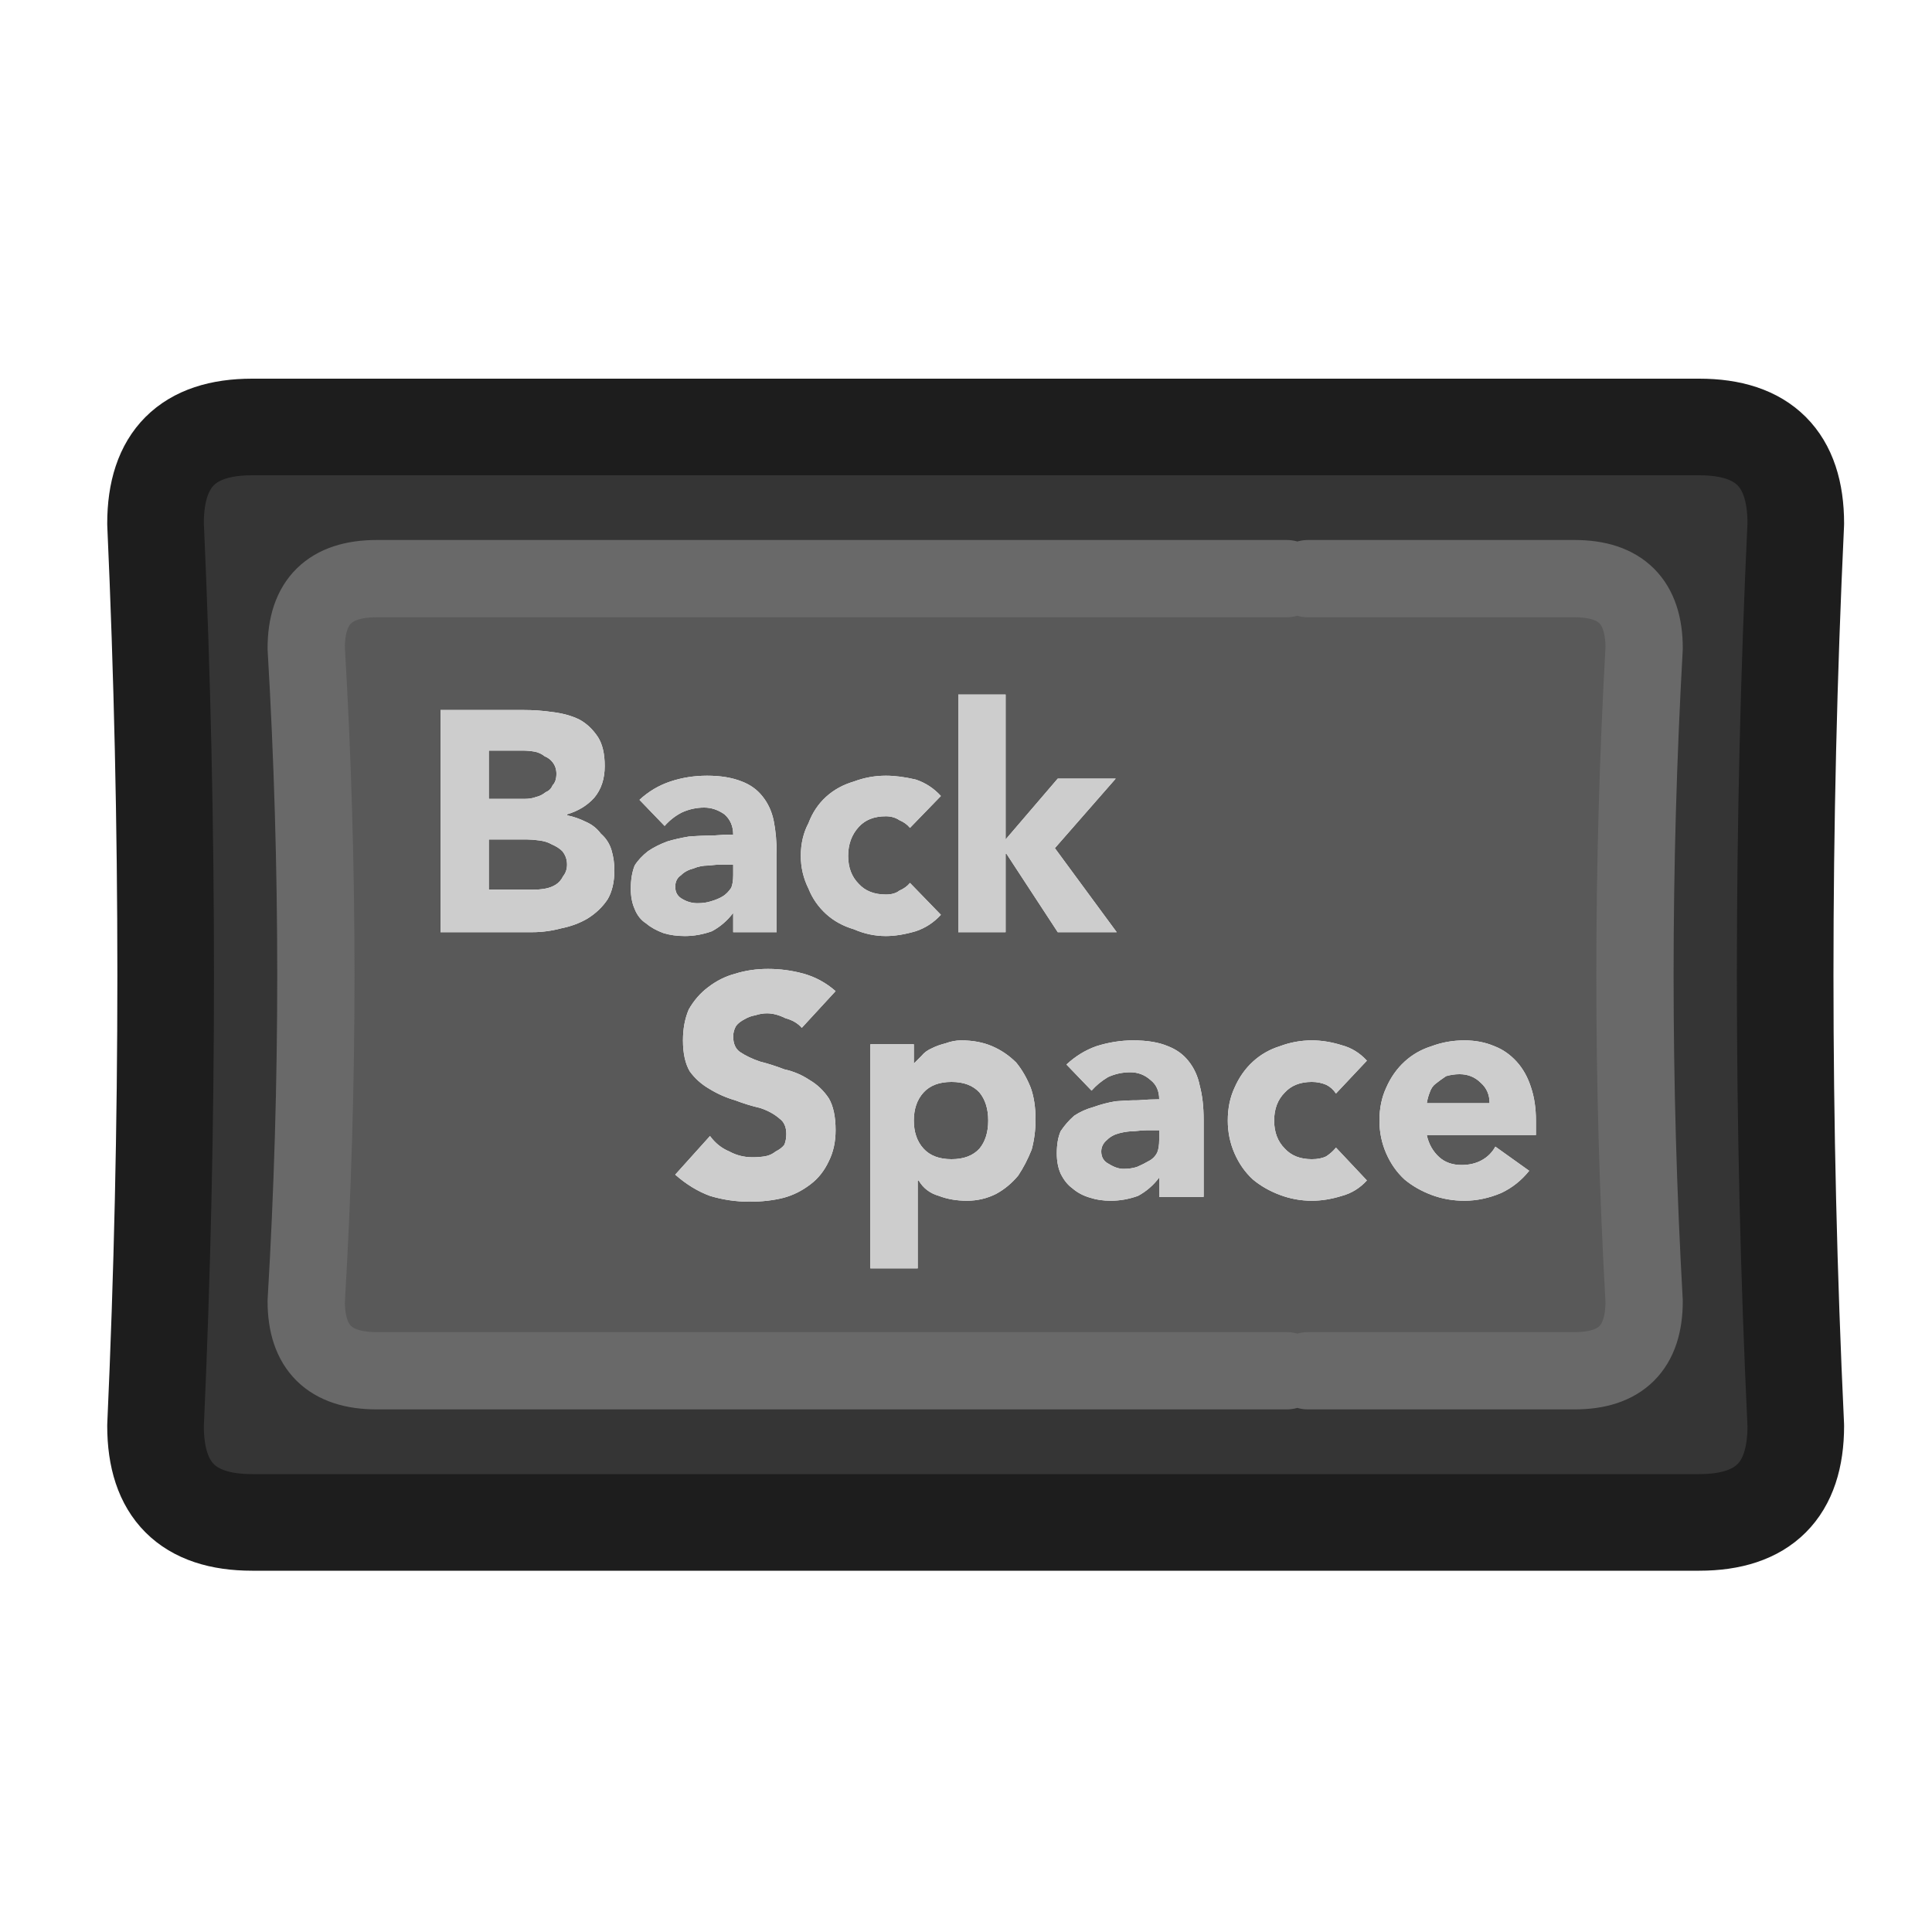 <?xml version="1.0" encoding="UTF-8" standalone="no"?>
<svg
   version="1.1"
   preserveAspectRatio="none"
   x="0px"
   y="0px"
   width="100px"
   height="100px"
   viewBox="0 0 100 100"
   id="svg38"
   sodipodi:docname="Vector Source0070.svg"
   inkscape:version="1.2.1 (9c6d41e410, 2022-07-14)"
   xmlns:inkscape="http://www.inkscape.org/namespaces/inkscape"
   xmlns:sodipodi="http://sodipodi.sourceforge.net/DTD/sodipodi-0.dtd"
   xmlns:xlink="http://www.w3.org/1999/xlink"
   xmlns="http://www.w3.org/2000/svg"
   xmlns:svg="http://www.w3.org/2000/svg">
  <sodipodi:namedview
     id="namedview40"
     pagecolor="#ffffff"
     bordercolor="#000000"
     borderopacity="0.25"
     inkscape:showpageshadow="2"
     inkscape:pageopacity="0.0"
     inkscape:pagecheckerboard="0"
     inkscape:deskcolor="#d1d1d1"
     showgrid="false"
     inkscape:zoom="10.27"
     inkscape:cx="42.55112"
     inkscape:cy="50"
     inkscape:window-width="2400"
     inkscape:window-height="1261"
     inkscape:window-x="5591"
     inkscape:window-y="431"
     inkscape:window-maximized="1"
     inkscape:current-layer="svg38" />
  <defs
     id="defs20">
    <g
       id="Layer3_0_FILL">
      <path
         fill="#353535"
         stroke="none"
         d=" M 92.95 27.1 Q 92.95 22.1 87.95 22.1 L 13.05 22.1 Q 8.05 22.1 8.05 27.1 9.1 50.5 8.05 73.8 8.05 78.8 13.05 78.8 L 87.95 78.8 Q 92.95 78.8 92.95 73.8 91.85 50.5 92.95 27.1 M 81.5 29.95 Q 85.1 29.95 85.1 33.55 84.15 50.5 85.1 67.35 85.1 70.95 81.5 70.95 L 67.7 70.95 66.6 70.95 19.5 70.95 Q 15.85 70.95 15.85 67.35 16.85 50.5 15.85 33.55 15.85 29.95 19.5 29.95 L 66.6 29.95 67.7 29.95 81.5 29.95 Z"
         id="path2" />
      <path
         fill="#595959"
         stroke="none"
         d=" M 85.1 33.55 Q 85.1 29.95 81.5 29.95 L 67.7 29.95 66.6 29.95 19.5 29.95 Q 15.85 29.95 15.85 33.55 16.85 50.5 15.85 67.35 15.85 70.95 19.5 70.95 L 66.6 70.95 67.7 70.95 81.5 70.95 Q 85.1 70.95 85.1 67.35 84.15 50.5 85.1 33.55 M 47.1 42.85 Q 46.9 42.6 46.55 42.45 46.25 42.25 45.85 42.25 44.95 42.25 44.45 42.8 43.9 43.4 43.9 44.3 43.9 45.2 44.45 45.75 44.95 46.3 45.85 46.3 46.3 46.3 46.55 46.1 46.9 45.95 47.1 45.7 L 48.7 47.35 Q 48.15 47.95 47.4 48.2 46.55 48.45 45.85 48.45 45 48.45 44.2 48.1 43.35 47.85 42.75 47.3 42.15 46.75 41.85 46 41.45 45.2 41.45 44.3 41.45 43.35 41.85 42.6 42.15 41.8 42.75 41.25 43.35 40.7 44.2 40.45 45 40.15 45.85 40.15 46.55 40.15 47.4 40.35 48.15 40.6 48.7 41.2 L 47.1 42.85 M 52.05 43.45 L 54.75 40.3 57.75 40.3 54.6 43.9 57.8 48.25 54.75 48.25 52.1 44.2 52.05 44.2 52.05 48.25 49.6 48.25 49.6 35.95 52.05 35.95 52.05 43.45 M 22.8 36.75 L 27.1 36.75 Q 27.85 36.75 28.55 36.85 29.4 36.95 30 37.25 30.55 37.55 30.95 38.15 31.3 38.7 31.3 39.65 31.3 40.65 30.75 41.3 30.2 41.9 29.35 42.15 L 29.35 42.2 Q 29.85 42.3 30.35 42.55 30.8 42.75 31.1 43.15 31.5 43.5 31.65 44 31.8 44.5 31.8 45.05 31.8 45.95 31.45 46.55 31.05 47.15 30.4 47.55 29.8 47.9 29.05 48.05 28.3 48.25 27.55 48.25 L 22.8 48.25 22.8 36.75 M 36.85 43.25 Q 37.45 43.2 37.95 43.2 37.95 42.55 37.5 42.15 37 41.8 36.45 41.8 35.85 41.8 35.3 42.05 34.8 42.3 34.4 42.75 L 33.1 41.4 Q 33.8 40.75 34.7 40.45 35.6 40.15 36.6 40.15 37.65 40.15 38.4 40.45 39.05 40.7 39.45 41.2 39.9 41.75 40.05 42.5 40.2 43.25 40.2 44.2 L 40.2 48.25 37.95 48.25 37.95 47.25 Q 37.5 47.85 36.85 48.2 36.15 48.45 35.45 48.45 34.85 48.45 34.35 48.3 33.8 48.1 33.45 47.8 33.05 47.55 32.85 47.05 32.65 46.6 32.65 46 32.65 45.3 32.85 44.8 33.1 44.4 33.55 44.05 34 43.75 34.55 43.55 35.05 43.4 35.65 43.3 36.25 43.25 36.85 43.25 M 38.05 50.4 Q 38.85 50.15 39.75 50.15 40.7 50.15 41.6 50.4 42.5 50.65 43.25 51.3 L 41.5 53.2 Q 41.2 52.85 40.65 52.7 40.15 52.45 39.7 52.45 39.4 52.45 39.1 52.55 38.8 52.6 38.55 52.75 38.25 52.9 38.1 53.1 37.95 53.35 37.95 53.65 37.95 54.2 38.3 54.45 38.75 54.75 39.35 54.95 39.95 55.1 40.6 55.35 41.3 55.5 41.9 55.9 42.5 56.25 42.9 56.85 43.25 57.45 43.25 58.5 43.25 59.4 42.9 60.1 42.55 60.85 41.95 61.3 41.3 61.8 40.55 62 39.75 62.2 38.8 62.2 37.75 62.2 36.75 61.9 35.8 61.55 34.95 60.8 L 36.75 58.8 Q 37.15 59.35 37.75 59.6 38.3 59.9 38.95 59.9 39.3 59.9 39.6 59.85 39.9 59.8 40.15 59.6 40.45 59.45 40.6 59.25 40.7 59 40.7 58.7 40.7 58.15 40.35 57.9 39.95 57.55 39.35 57.35 38.7 57.2 38.05 56.95 37.35 56.75 36.7 56.35 36.1 56 35.7 55.45 35.35 54.85 35.35 53.85 35.35 52.95 35.65 52.25 36.05 51.55 36.65 51.1 37.3 50.6 38.05 50.4 M 77.35 54.15 Q 78 54.4 78.5 54.95 79 55.5 79.25 56.3 79.5 57.05 79.5 58 L 79.5 58.75 73.85 58.75 Q 74 59.45 74.5 59.9 74.95 60.3 75.65 60.3 76.25 60.3 76.7 60.05 77.15 59.8 77.4 59.35 L 79.15 60.6 Q 78.55 61.35 77.7 61.75 76.75 62.15 75.8 62.15 74.9 62.15 74.1 61.85 73.3 61.55 72.7 61.05 72.1 60.5 71.75 59.7 71.4 58.9 71.4 58 71.4 57.05 71.75 56.3 72.1 55.5 72.7 54.95 73.3 54.4 74.1 54.15 74.9 53.85 75.8 53.85 76.65 53.85 77.35 54.15 M 67.9 53.85 Q 68.65 53.85 69.45 54.1 70.2 54.3 70.75 54.9 L 69.15 56.6 Q 68.95 56.3 68.65 56.15 68.3 56 67.9 56 67 56 66.5 56.55 65.95 57.1 65.95 58 65.95 58.9 66.5 59.45 67 60 67.9 60 68.35 60 68.65 59.85 68.95 59.65 69.15 59.4 L 70.75 61.1 Q 70.2 61.7 69.45 61.9 68.65 62.15 67.9 62.15 67.05 62.15 66.25 61.85 65.45 61.55 64.85 61.05 64.25 60.5 63.9 59.7 63.55 58.9 63.55 58 63.55 57.05 63.9 56.3 64.25 55.5 64.85 54.95 65.45 54.4 66.25 54.15 67.05 53.85 67.9 53.85 M 62.1 56.2 Q 62.3 56.95 62.3 57.95 L 62.3 61.95 60 61.95 60 60.95 Q 59.55 61.55 58.9 61.9 58.2 62.15 57.5 62.15 56.9 62.15 56.45 62 55.9 61.85 55.5 61.5 55.15 61.25 54.9 60.75 54.7 60.3 54.7 59.7 54.7 59 54.9 58.55 55.2 58.1 55.6 57.75 56.05 57.45 56.6 57.3 57.15 57.1 57.75 57 58.35 56.95 58.9 56.95 59.5 56.9 60 56.9 60 56.25 59.55 55.9 59.1 55.5 58.5 55.5 57.9 55.5 57.35 55.75 56.85 56.05 56.5 56.45 L 55.2 55.1 Q 55.9 54.45 56.75 54.15 57.7 53.85 58.65 53.85 59.75 53.85 60.45 54.15 61.1 54.4 61.5 54.9 61.95 55.45 62.1 56.2 M 51.35 54.15 Q 52.05 54.45 52.6 55 53.05 55.55 53.35 56.3 53.6 57 53.6 57.95 53.6 58.75 53.4 59.5 53.1 60.25 52.7 60.85 52.2 61.45 51.55 61.8 50.85 62.15 50.05 62.15 49.25 62.15 48.6 61.9 47.9 61.7 47.55 61.1 L 47.5 61.1 47.5 65.65 45.05 65.65 45.05 54.05 47.3 54.05 47.3 55.05 Q 47.5 54.85 47.7 54.65 47.9 54.4 48.25 54.25 48.55 54.1 48.95 54 49.35 53.85 49.75 53.85 50.65 53.85 51.35 54.15 M 51.15 58 Q 51.15 57.1 50.7 56.55 50.2 56 49.25 56 48.3 56 47.8 56.55 47.3 57.1 47.3 58 47.3 58.9 47.8 59.45 48.3 60 49.25 60 50.2 60 50.7 59.45 51.15 58.9 51.15 58 M 59.4 58.5 Q 59.15 58.5 58.7 58.55 58.35 58.55 57.95 58.65 57.55 58.75 57.3 59 57 59.25 57 59.6 57 60.05 57.4 60.25 57.8 60.5 58.15 60.5 58.55 60.5 58.85 60.4 59.2 60.25 59.45 60.1 59.75 59.95 59.9 59.65 60 59.4 60 59 L 60 58.5 59.4 58.5 M 74.85 55.7 Q 74.55 55.9 74.3 56.1 74.1 56.25 74 56.55 73.9 56.8 73.85 57.1 L 77.1 57.1 Q 77.1 56.45 76.65 56.05 76.2 55.6 75.55 55.6 75.2 55.6 74.85 55.7 M 35.25 45.3 Q 34.95 45.5 34.95 45.9 34.95 46.35 35.35 46.55 35.7 46.75 36.1 46.75 36.5 46.75 36.8 46.65 37.15 46.55 37.4 46.4 37.65 46.25 37.85 45.95 37.95 45.7 37.95 45.3 L 37.95 44.75 37.35 44.75 Q 37.1 44.75 36.65 44.8 36.25 44.8 35.9 44.95 35.5 45.05 35.25 45.3 M 25.3 43.45 L 25.3 46.05 27.6 46.05 Q 27.9 46.05 28.2 46 28.5 45.95 28.75 45.8 29 45.65 29.15 45.35 29.35 45.1 29.35 44.75 29.35 44.35 29.1 44.05 28.9 43.85 28.55 43.7 28.3 43.55 27.9 43.5 27.55 43.45 27.25 43.45 L 25.3 43.45 M 28.6 39.45 Q 28.45 39.25 28.2 39.15 27.95 38.95 27.65 38.9 27.35 38.85 27.05 38.85 L 25.3 38.85 25.3 41.35 27.15 41.35 Q 27.5 41.35 27.75 41.25 28 41.2 28.25 41 28.5 40.9 28.6 40.65 28.8 40.45 28.8 40.05 28.8 39.7 28.6 39.45 Z"
         id="path4" />
      <path
         fill="#CDCDCD"
         stroke="none"
         d=" M 52.6 55 Q 52.05 54.45 51.35 54.15 50.65 53.85 49.75 53.85 49.35 53.85 48.95 54 48.55 54.1 48.25 54.25 47.9 54.4 47.7 54.65 47.5 54.85 47.3 55.05 L 47.3 54.05 45.05 54.05 45.05 65.65 47.5 65.65 47.5 61.1 47.55 61.1 Q 47.9 61.7 48.6 61.9 49.25 62.15 50.05 62.15 50.85 62.15 51.55 61.8 52.2 61.45 52.7 60.85 53.1 60.25 53.4 59.5 53.6 58.75 53.6 57.95 53.6 57 53.35 56.3 53.05 55.55 52.6 55 M 50.7 56.55 Q 51.15 57.1 51.15 58 51.15 58.9 50.7 59.45 50.2 60 49.25 60 48.3 60 47.8 59.45 47.3 58.9 47.3 58 47.3 57.1 47.8 56.55 48.3 56 49.25 56 50.2 56 50.7 56.55 M 62.3 57.95 Q 62.3 56.95 62.1 56.2 61.95 55.45 61.5 54.9 61.1 54.4 60.45 54.15 59.75 53.85 58.65 53.85 57.7 53.85 56.75 54.15 55.9 54.45 55.2 55.1 L 56.5 56.45 Q 56.85 56.05 57.35 55.75 57.9 55.5 58.5 55.5 59.1 55.5 59.55 55.9 60 56.25 60 56.9 59.5 56.9 58.9 56.95 58.35 56.95 57.75 57 57.15 57.1 56.6 57.3 56.05 57.45 55.6 57.75 55.2 58.1 54.9 58.55 54.7 59 54.7 59.7 54.7 60.3 54.9 60.75 55.15 61.25 55.5 61.5 55.9 61.85 56.45 62 56.9 62.15 57.5 62.15 58.2 62.15 58.9 61.9 59.55 61.55 60 60.95 L 60 61.95 62.3 61.95 62.3 57.95 M 58.7 58.55 Q 59.15 58.5 59.4 58.5 L 60 58.5 60 59 Q 60 59.4 59.9 59.65 59.75 59.95 59.45 60.1 59.2 60.25 58.85 60.4 58.55 60.5 58.15 60.5 57.8 60.5 57.4 60.25 57 60.05 57 59.6 57 59.25 57.3 59 57.55 58.75 57.95 58.65 58.35 58.55 58.7 58.55 M 69.45 54.1 Q 68.65 53.85 67.9 53.85 67.05 53.85 66.25 54.15 65.45 54.4 64.85 54.95 64.25 55.5 63.9 56.3 63.55 57.05 63.55 58 63.55 58.9 63.9 59.7 64.25 60.5 64.85 61.05 65.45 61.55 66.25 61.85 67.05 62.15 67.9 62.15 68.65 62.15 69.45 61.9 70.2 61.7 70.75 61.1 L 69.15 59.4 Q 68.95 59.65 68.65 59.85 68.35 60 67.9 60 67 60 66.5 59.45 65.95 58.9 65.95 58 65.95 57.1 66.5 56.55 67 56 67.9 56 68.3 56 68.65 56.15 68.95 56.3 69.15 56.6 L 70.75 54.9 Q 70.2 54.3 69.45 54.1 M 78.5 54.95 Q 78 54.4 77.35 54.15 76.65 53.85 75.8 53.85 74.9 53.85 74.1 54.15 73.3 54.4 72.7 54.95 72.1 55.5 71.75 56.3 71.4 57.05 71.4 58 71.4 58.9 71.75 59.7 72.1 60.5 72.7 61.05 73.3 61.55 74.1 61.85 74.9 62.15 75.8 62.15 76.75 62.15 77.7 61.75 78.55 61.35 79.15 60.6 L 77.4 59.35 Q 77.15 59.8 76.7 60.05 76.25 60.3 75.65 60.3 74.95 60.3 74.5 59.9 74 59.45 73.85 58.75 L 79.5 58.75 79.5 58 Q 79.5 57.05 79.25 56.3 79 55.5 78.5 54.95 M 74.3 56.1 Q 74.55 55.9 74.85 55.7 75.2 55.6 75.55 55.6 76.2 55.6 76.65 56.05 77.1 56.45 77.1 57.1 L 73.85 57.1 Q 73.9 56.8 74 56.55 74.1 56.25 74.3 56.1 M 39.75 50.15 Q 38.85 50.15 38.05 50.4 37.3 50.6 36.65 51.1 36.05 51.55 35.65 52.25 35.35 52.95 35.35 53.85 35.35 54.85 35.7 55.45 36.1 56 36.7 56.35 37.35 56.75 38.05 56.95 38.7 57.2 39.35 57.35 39.95 57.55 40.35 57.9 40.7 58.15 40.7 58.7 40.7 59 40.6 59.25 40.45 59.45 40.15 59.6 39.9 59.8 39.6 59.85 39.3 59.9 38.95 59.9 38.3 59.9 37.75 59.6 37.15 59.35 36.75 58.8 L 34.95 60.8 Q 35.8 61.55 36.75 61.9 37.75 62.2 38.8 62.2 39.75 62.2 40.55 62 41.3 61.8 41.95 61.3 42.55 60.85 42.9 60.1 43.25 59.4 43.25 58.5 43.25 57.45 42.9 56.85 42.5 56.25 41.9 55.9 41.3 55.5 40.6 55.35 39.95 55.1 39.35 54.95 38.75 54.75 38.3 54.45 37.95 54.2 37.95 53.65 37.95 53.35 38.1 53.1 38.25 52.9 38.55 52.75 38.8 52.6 39.1 52.55 39.4 52.45 39.7 52.45 40.15 52.45 40.65 52.7 41.2 52.85 41.5 53.2 L 43.25 51.3 Q 42.5 50.65 41.6 50.4 40.7 50.15 39.75 50.15 M 37.95 43.2 Q 37.45 43.2 36.85 43.25 36.25 43.25 35.65 43.3 35.05 43.4 34.55 43.55 34 43.75 33.55 44.05 33.1 44.4 32.85 44.8 32.65 45.3 32.65 46 32.65 46.6 32.85 47.05 33.05 47.55 33.45 47.8 33.8 48.1 34.35 48.3 34.85 48.45 35.45 48.45 36.15 48.45 36.85 48.2 37.5 47.85 37.95 47.25 L 37.95 48.25 40.2 48.25 40.2 44.2 Q 40.2 43.25 40.05 42.5 39.9 41.75 39.45 41.2 39.05 40.7 38.4 40.45 37.65 40.15 36.6 40.15 35.6 40.15 34.7 40.45 33.8 40.75 33.1 41.4 L 34.4 42.75 Q 34.8 42.3 35.3 42.05 35.85 41.8 36.45 41.8 37 41.8 37.5 42.15 37.95 42.55 37.95 43.2 M 34.95 45.9 Q 34.95 45.5 35.25 45.3 35.5 45.05 35.9 44.95 36.25 44.8 36.65 44.8 37.1 44.75 37.35 44.75 L 37.95 44.75 37.95 45.3 Q 37.95 45.7 37.85 45.95 37.65 46.25 37.4 46.4 37.15 46.55 36.8 46.65 36.5 46.75 36.1 46.75 35.7 46.75 35.35 46.55 34.95 46.35 34.95 45.9 M 27.1 36.75 L 22.8 36.75 22.8 48.25 27.55 48.25 Q 28.3 48.25 29.05 48.05 29.8 47.9 30.4 47.55 31.05 47.15 31.45 46.55 31.8 45.95 31.8 45.05 31.8 44.5 31.65 44 31.5 43.5 31.1 43.15 30.8 42.75 30.35 42.55 29.85 42.3 29.35 42.2 L 29.35 42.15 Q 30.2 41.9 30.75 41.3 31.3 40.65 31.3 39.65 31.3 38.7 30.95 38.15 30.55 37.55 30 37.25 29.4 36.95 28.55 36.85 27.85 36.75 27.1 36.75 M 28.2 39.15 Q 28.45 39.25 28.6 39.45 28.8 39.7 28.8 40.05 28.8 40.45 28.6 40.65 28.5 40.9 28.25 41 28 41.2 27.75 41.25 27.5 41.35 27.15 41.35 L 25.3 41.35 25.3 38.85 27.05 38.85 Q 27.35 38.85 27.65 38.9 27.95 38.95 28.2 39.15 M 25.3 46.05 L 25.3 43.45 27.25 43.45 Q 27.55 43.45 27.9 43.5 28.3 43.55 28.55 43.7 28.9 43.85 29.1 44.05 29.35 44.35 29.35 44.75 29.35 45.1 29.15 45.35 29 45.65 28.75 45.8 28.5 45.95 28.2 46 27.9 46.05 27.6 46.05 L 25.3 46.05 M 54.75 40.3 L 52.05 43.45 52.05 35.95 49.6 35.95 49.6 48.25 52.05 48.25 52.05 44.2 52.1 44.2 54.75 48.25 57.8 48.25 54.6 43.9 57.75 40.3 54.75 40.3 M 46.55 42.45 Q 46.9 42.6 47.1 42.85 L 48.7 41.2 Q 48.15 40.6 47.4 40.35 46.55 40.15 45.85 40.15 45 40.15 44.2 40.45 43.35 40.7 42.75 41.25 42.15 41.8 41.85 42.6 41.45 43.35 41.45 44.3 41.45 45.2 41.85 46 42.15 46.75 42.75 47.3 43.35 47.85 44.2 48.1 45 48.45 45.85 48.45 46.55 48.45 47.4 48.2 48.15 47.95 48.7 47.35 L 47.1 45.7 Q 46.9 45.95 46.55 46.1 46.3 46.3 45.85 46.3 44.95 46.3 44.45 45.75 43.9 45.2 43.9 44.3 43.9 43.4 44.45 42.8 44.95 42.25 45.85 42.25 46.25 42.25 46.55 42.45 Z"
         id="path6" />
    </g>
    <g
       id="Layer2_0_FILL">
      <path
         fill="#D7D7D7"
         stroke="none"
         d=" M 92.95 27.1 Q 92.95 22.1 87.95 22.1 L 13.05 22.1 Q 8.05 22.1 8.05 27.1 9.1 50.5 8.05 73.8 8.05 78.8 13.05 78.8 L 87.95 78.8 Q 92.95 78.8 92.95 73.8 91.85 50.5 92.95 27.1 M 81.5 29.95 Q 85.1 29.95 85.1 33.55 84.15 50.5 85.1 67.35 85.1 70.95 81.5 70.95 L 67.7 70.95 66.6 70.95 19.5 70.95 Q 15.85 70.95 15.85 67.35 16.85 50.5 15.85 33.55 15.85 29.95 19.5 29.95 L 66.6 29.95 67.7 29.95 81.5 29.95 Z"
         id="path9" />
      <path
         fill="#F5F5F5"
         stroke="none"
         d=" M 85.1 33.55 Q 85.1 29.95 81.5 29.95 L 67.7 29.95 66.6 29.95 19.5 29.95 Q 15.85 29.95 15.85 33.55 16.85 50.5 15.85 67.35 15.85 70.95 19.5 70.95 L 66.6 70.95 67.7 70.95 81.5 70.95 Q 85.1 70.95 85.1 67.35 84.15 50.5 85.1 33.55 M 47.1 42.85 Q 46.9 42.6 46.55 42.45 46.25 42.25 45.85 42.25 44.95 42.25 44.45 42.8 43.9 43.4 43.9 44.3 43.9 45.2 44.45 45.75 44.95 46.3 45.85 46.3 46.3 46.3 46.55 46.1 46.9 45.95 47.1 45.7 L 48.7 47.35 Q 48.15 47.95 47.4 48.2 46.55 48.45 45.85 48.45 45 48.45 44.2 48.1 43.35 47.85 42.75 47.3 42.15 46.75 41.85 46 41.45 45.2 41.45 44.3 41.45 43.35 41.85 42.6 42.15 41.8 42.75 41.25 43.35 40.7 44.2 40.45 45 40.15 45.85 40.15 46.55 40.15 47.4 40.35 48.15 40.6 48.7 41.2 L 47.1 42.85 M 52.05 43.45 L 54.75 40.3 57.75 40.3 54.6 43.9 57.8 48.25 54.75 48.25 52.1 44.2 52.05 44.2 52.05 48.25 49.6 48.25 49.6 35.95 52.05 35.95 52.05 43.45 M 22.8 36.75 L 27.1 36.75 Q 27.85 36.75 28.55 36.85 29.4 36.95 30 37.25 30.55 37.55 30.95 38.15 31.3 38.7 31.3 39.65 31.3 40.65 30.75 41.3 30.2 41.9 29.35 42.15 L 29.35 42.2 Q 29.85 42.3 30.35 42.55 30.8 42.75 31.1 43.15 31.5 43.5 31.65 44 31.8 44.5 31.8 45.05 31.8 45.95 31.45 46.55 31.05 47.15 30.4 47.55 29.8 47.9 29.05 48.05 28.3 48.25 27.55 48.25 L 22.8 48.25 22.8 36.75 M 36.85 43.25 Q 37.45 43.2 37.95 43.2 37.95 42.55 37.5 42.15 37 41.8 36.45 41.8 35.85 41.8 35.3 42.05 34.8 42.3 34.4 42.75 L 33.1 41.4 Q 33.8 40.75 34.7 40.45 35.6 40.15 36.6 40.15 37.65 40.15 38.4 40.45 39.05 40.7 39.45 41.2 39.9 41.75 40.05 42.5 40.2 43.25 40.2 44.2 L 40.2 48.25 37.95 48.25 37.95 47.25 Q 37.5 47.85 36.85 48.2 36.15 48.45 35.45 48.45 34.85 48.45 34.35 48.3 33.8 48.1 33.45 47.8 33.05 47.55 32.85 47.05 32.65 46.6 32.65 46 32.65 45.3 32.85 44.8 33.1 44.4 33.55 44.05 34 43.75 34.55 43.55 35.05 43.4 35.65 43.3 36.25 43.25 36.85 43.25 M 38.05 50.4 Q 38.85 50.15 39.75 50.15 40.7 50.15 41.6 50.4 42.5 50.65 43.25 51.3 L 41.5 53.2 Q 41.2 52.85 40.65 52.7 40.15 52.45 39.7 52.45 39.4 52.45 39.1 52.55 38.8 52.6 38.55 52.75 38.25 52.9 38.1 53.1 37.95 53.35 37.95 53.65 37.95 54.2 38.3 54.45 38.75 54.75 39.35 54.95 39.95 55.1 40.6 55.35 41.3 55.5 41.9 55.9 42.5 56.25 42.9 56.85 43.25 57.45 43.25 58.5 43.25 59.4 42.9 60.1 42.55 60.85 41.95 61.3 41.3 61.8 40.55 62 39.75 62.2 38.8 62.2 37.75 62.2 36.75 61.9 35.8 61.55 34.95 60.8 L 36.75 58.8 Q 37.15 59.35 37.75 59.6 38.3 59.9 38.95 59.9 39.3 59.9 39.6 59.85 39.9 59.8 40.15 59.6 40.45 59.45 40.6 59.25 40.7 59 40.7 58.7 40.7 58.15 40.35 57.9 39.95 57.55 39.35 57.35 38.7 57.2 38.05 56.95 37.35 56.75 36.7 56.35 36.1 56 35.7 55.45 35.35 54.85 35.35 53.85 35.35 52.95 35.65 52.25 36.05 51.55 36.65 51.1 37.3 50.6 38.05 50.4 M 77.35 54.15 Q 78 54.4 78.5 54.95 79 55.5 79.25 56.3 79.5 57.05 79.5 58 L 79.5 58.75 73.85 58.75 Q 74 59.45 74.5 59.9 74.95 60.3 75.65 60.3 76.25 60.3 76.7 60.05 77.15 59.8 77.4 59.35 L 79.15 60.6 Q 78.55 61.35 77.7 61.75 76.75 62.15 75.8 62.15 74.9 62.15 74.1 61.85 73.3 61.55 72.7 61.05 72.1 60.5 71.75 59.7 71.4 58.9 71.4 58 71.4 57.05 71.75 56.3 72.1 55.5 72.7 54.95 73.3 54.4 74.1 54.15 74.9 53.85 75.8 53.85 76.65 53.85 77.35 54.15 M 67.9 53.85 Q 68.65 53.85 69.45 54.1 70.2 54.3 70.75 54.9 L 69.15 56.6 Q 68.95 56.3 68.65 56.15 68.3 56 67.9 56 67 56 66.5 56.55 65.95 57.1 65.95 58 65.95 58.9 66.5 59.45 67 60 67.9 60 68.35 60 68.65 59.85 68.95 59.65 69.15 59.4 L 70.75 61.1 Q 70.2 61.7 69.45 61.9 68.65 62.15 67.9 62.15 67.05 62.15 66.25 61.85 65.45 61.55 64.85 61.05 64.25 60.5 63.9 59.7 63.55 58.9 63.55 58 63.55 57.05 63.9 56.3 64.25 55.5 64.85 54.95 65.45 54.4 66.25 54.15 67.05 53.85 67.9 53.85 M 62.1 56.2 Q 62.3 56.95 62.3 57.95 L 62.3 61.95 60 61.95 60 60.95 Q 59.55 61.55 58.9 61.9 58.2 62.15 57.5 62.15 56.9 62.15 56.45 62 55.9 61.85 55.5 61.5 55.15 61.25 54.9 60.75 54.7 60.3 54.7 59.7 54.7 59 54.9 58.55 55.2 58.1 55.6 57.75 56.05 57.45 56.6 57.3 57.15 57.1 57.75 57 58.35 56.95 58.9 56.95 59.5 56.9 60 56.9 60 56.25 59.55 55.9 59.1 55.5 58.5 55.5 57.9 55.5 57.35 55.75 56.85 56.05 56.5 56.45 L 55.2 55.1 Q 55.9 54.45 56.75 54.15 57.7 53.85 58.65 53.85 59.75 53.85 60.45 54.15 61.1 54.4 61.5 54.9 61.95 55.45 62.1 56.2 M 51.35 54.15 Q 52.05 54.45 52.6 55 53.05 55.55 53.35 56.3 53.6 57 53.6 57.95 53.6 58.75 53.4 59.5 53.1 60.25 52.7 60.85 52.2 61.45 51.55 61.8 50.85 62.15 50.05 62.15 49.25 62.15 48.6 61.9 47.9 61.7 47.55 61.1 L 47.5 61.1 47.5 65.65 45.05 65.65 45.05 54.05 47.3 54.05 47.3 55.05 Q 47.5 54.85 47.7 54.65 47.9 54.4 48.25 54.25 48.55 54.1 48.95 54 49.35 53.85 49.75 53.85 50.65 53.85 51.35 54.15 M 51.15 58 Q 51.15 57.1 50.7 56.55 50.2 56 49.25 56 48.3 56 47.8 56.55 47.3 57.1 47.3 58 47.3 58.9 47.8 59.45 48.3 60 49.25 60 50.2 60 50.7 59.45 51.15 58.9 51.15 58 M 59.4 58.5 Q 59.15 58.5 58.7 58.55 58.35 58.55 57.95 58.65 57.55 58.75 57.3 59 57 59.25 57 59.6 57 60.05 57.4 60.25 57.8 60.5 58.15 60.5 58.55 60.5 58.85 60.4 59.2 60.25 59.45 60.1 59.75 59.95 59.9 59.65 60 59.4 60 59 L 60 58.5 59.4 58.5 M 74.85 55.7 Q 74.55 55.9 74.3 56.1 74.1 56.25 74 56.55 73.9 56.8 73.85 57.1 L 77.1 57.1 Q 77.1 56.45 76.65 56.05 76.2 55.6 75.55 55.6 75.2 55.6 74.85 55.7 M 35.25 45.3 Q 34.95 45.5 34.95 45.9 34.95 46.35 35.35 46.55 35.7 46.75 36.1 46.75 36.5 46.75 36.8 46.65 37.15 46.55 37.4 46.4 37.65 46.25 37.85 45.95 37.95 45.7 37.95 45.3 L 37.95 44.75 37.35 44.75 Q 37.1 44.75 36.65 44.8 36.25 44.8 35.9 44.95 35.5 45.05 35.25 45.3 M 25.3 43.45 L 25.3 46.05 27.6 46.05 Q 27.9 46.05 28.2 46 28.5 45.95 28.75 45.8 29 45.65 29.15 45.35 29.35 45.1 29.35 44.75 29.35 44.35 29.1 44.05 28.9 43.85 28.55 43.7 28.3 43.55 27.9 43.5 27.55 43.45 27.25 43.45 L 25.3 43.45 M 28.6 39.45 Q 28.45 39.25 28.2 39.15 27.95 38.95 27.65 38.9 27.35 38.85 27.05 38.85 L 25.3 38.85 25.3 41.35 27.15 41.35 Q 27.5 41.35 27.75 41.25 28 41.2 28.25 41 28.5 40.9 28.6 40.65 28.8 40.45 28.8 40.05 28.8 39.7 28.6 39.45 Z"
         id="path11" />
      <path
         fill="#404040"
         stroke="none"
         d=" M 52.6 55 Q 52.05 54.45 51.35 54.15 50.65 53.85 49.75 53.85 49.35 53.85 48.95 54 48.55 54.1 48.25 54.25 47.9 54.4 47.7 54.65 47.5 54.85 47.3 55.05 L 47.3 54.05 45.05 54.05 45.05 65.65 47.5 65.65 47.5 61.1 47.55 61.1 Q 47.9 61.7 48.6 61.9 49.25 62.15 50.05 62.15 50.85 62.15 51.55 61.8 52.2 61.45 52.7 60.85 53.1 60.25 53.4 59.5 53.6 58.75 53.6 57.95 53.6 57 53.35 56.3 53.05 55.55 52.6 55 M 50.7 56.55 Q 51.15 57.1 51.15 58 51.15 58.9 50.7 59.45 50.2 60 49.25 60 48.3 60 47.8 59.45 47.3 58.9 47.3 58 47.3 57.1 47.8 56.55 48.3 56 49.25 56 50.2 56 50.7 56.55 M 62.3 57.95 Q 62.3 56.95 62.1 56.2 61.95 55.45 61.5 54.9 61.1 54.4 60.45 54.15 59.75 53.85 58.65 53.85 57.7 53.85 56.75 54.15 55.9 54.45 55.2 55.1 L 56.5 56.45 Q 56.85 56.05 57.35 55.75 57.9 55.5 58.5 55.5 59.1 55.5 59.55 55.9 60 56.25 60 56.9 59.5 56.9 58.9 56.95 58.35 56.95 57.75 57 57.15 57.1 56.6 57.3 56.05 57.45 55.6 57.75 55.2 58.1 54.9 58.55 54.7 59 54.7 59.7 54.7 60.3 54.9 60.75 55.15 61.25 55.5 61.5 55.9 61.85 56.45 62 56.9 62.15 57.5 62.15 58.2 62.15 58.9 61.9 59.55 61.55 60 60.95 L 60 61.95 62.3 61.95 62.3 57.95 M 58.7 58.55 Q 59.15 58.5 59.4 58.5 L 60 58.5 60 59 Q 60 59.4 59.9 59.65 59.75 59.95 59.45 60.1 59.2 60.25 58.85 60.4 58.55 60.5 58.15 60.5 57.8 60.5 57.4 60.25 57 60.05 57 59.6 57 59.25 57.3 59 57.55 58.75 57.95 58.65 58.35 58.55 58.7 58.55 M 69.45 54.1 Q 68.65 53.85 67.9 53.85 67.05 53.85 66.25 54.15 65.45 54.4 64.85 54.95 64.25 55.5 63.9 56.3 63.55 57.05 63.55 58 63.55 58.9 63.9 59.7 64.25 60.5 64.85 61.05 65.45 61.55 66.25 61.85 67.05 62.15 67.9 62.15 68.65 62.15 69.45 61.9 70.2 61.7 70.75 61.1 L 69.15 59.4 Q 68.95 59.65 68.65 59.85 68.35 60 67.9 60 67 60 66.5 59.45 65.95 58.9 65.95 58 65.95 57.1 66.5 56.55 67 56 67.9 56 68.3 56 68.65 56.15 68.95 56.3 69.15 56.6 L 70.75 54.9 Q 70.2 54.3 69.45 54.1 M 78.5 54.95 Q 78 54.4 77.35 54.15 76.65 53.85 75.8 53.85 74.9 53.85 74.1 54.15 73.3 54.4 72.7 54.95 72.1 55.5 71.75 56.3 71.4 57.05 71.4 58 71.4 58.9 71.75 59.7 72.1 60.5 72.7 61.05 73.3 61.55 74.1 61.85 74.9 62.15 75.8 62.15 76.75 62.15 77.7 61.75 78.55 61.35 79.15 60.6 L 77.4 59.35 Q 77.15 59.8 76.7 60.05 76.25 60.3 75.65 60.3 74.95 60.3 74.5 59.9 74 59.45 73.85 58.75 L 79.5 58.75 79.5 58 Q 79.5 57.05 79.25 56.3 79 55.5 78.5 54.95 M 74.3 56.1 Q 74.55 55.9 74.85 55.7 75.2 55.6 75.55 55.6 76.2 55.6 76.65 56.05 77.1 56.45 77.1 57.1 L 73.85 57.1 Q 73.9 56.8 74 56.55 74.1 56.25 74.3 56.1 M 39.75 50.15 Q 38.85 50.15 38.05 50.4 37.3 50.6 36.65 51.1 36.05 51.55 35.65 52.25 35.35 52.95 35.35 53.85 35.35 54.85 35.7 55.45 36.1 56 36.7 56.35 37.35 56.75 38.05 56.95 38.7 57.2 39.35 57.35 39.95 57.55 40.35 57.9 40.7 58.15 40.7 58.7 40.7 59 40.6 59.25 40.45 59.45 40.15 59.6 39.9 59.8 39.6 59.85 39.3 59.9 38.95 59.9 38.3 59.9 37.75 59.6 37.15 59.35 36.75 58.8 L 34.95 60.8 Q 35.8 61.55 36.75 61.9 37.75 62.2 38.8 62.2 39.75 62.2 40.55 62 41.3 61.8 41.95 61.3 42.55 60.85 42.9 60.1 43.25 59.4 43.25 58.5 43.25 57.45 42.9 56.85 42.5 56.25 41.9 55.9 41.3 55.5 40.6 55.35 39.95 55.1 39.35 54.95 38.75 54.75 38.3 54.45 37.95 54.2 37.95 53.65 37.95 53.35 38.1 53.1 38.25 52.9 38.55 52.75 38.8 52.6 39.1 52.55 39.4 52.45 39.7 52.45 40.15 52.45 40.65 52.7 41.2 52.85 41.5 53.2 L 43.25 51.3 Q 42.5 50.65 41.6 50.4 40.7 50.15 39.75 50.15 M 37.95 43.2 Q 37.45 43.2 36.85 43.25 36.25 43.25 35.65 43.3 35.05 43.4 34.55 43.55 34 43.75 33.55 44.05 33.1 44.4 32.85 44.8 32.65 45.3 32.65 46 32.65 46.6 32.85 47.05 33.05 47.55 33.45 47.8 33.8 48.1 34.35 48.3 34.85 48.45 35.45 48.45 36.15 48.45 36.85 48.2 37.5 47.85 37.95 47.25 L 37.95 48.25 40.2 48.25 40.2 44.2 Q 40.2 43.25 40.05 42.5 39.9 41.75 39.45 41.2 39.05 40.7 38.4 40.45 37.65 40.15 36.6 40.15 35.6 40.15 34.7 40.45 33.8 40.75 33.1 41.4 L 34.4 42.75 Q 34.8 42.3 35.3 42.05 35.85 41.8 36.45 41.8 37 41.8 37.5 42.15 37.95 42.55 37.95 43.2 M 34.95 45.9 Q 34.95 45.5 35.25 45.3 35.5 45.05 35.9 44.95 36.25 44.8 36.65 44.8 37.1 44.75 37.35 44.75 L 37.95 44.75 37.95 45.3 Q 37.95 45.7 37.85 45.95 37.65 46.25 37.4 46.4 37.15 46.55 36.8 46.65 36.5 46.75 36.1 46.75 35.7 46.75 35.35 46.55 34.95 46.35 34.95 45.9 M 27.1 36.75 L 22.8 36.75 22.8 48.25 27.55 48.25 Q 28.3 48.25 29.05 48.05 29.8 47.9 30.4 47.55 31.05 47.15 31.45 46.55 31.8 45.95 31.8 45.05 31.8 44.5 31.65 44 31.5 43.5 31.1 43.15 30.8 42.75 30.35 42.55 29.85 42.3 29.35 42.2 L 29.35 42.15 Q 30.2 41.9 30.75 41.3 31.3 40.65 31.3 39.65 31.3 38.7 30.95 38.15 30.55 37.55 30 37.25 29.4 36.95 28.55 36.85 27.85 36.75 27.1 36.75 M 28.2 39.15 Q 28.45 39.25 28.6 39.45 28.8 39.7 28.8 40.05 28.8 40.45 28.6 40.65 28.5 40.9 28.25 41 28 41.2 27.75 41.25 27.5 41.35 27.15 41.35 L 25.3 41.35 25.3 38.85 27.05 38.85 Q 27.35 38.85 27.65 38.9 27.95 38.95 28.2 39.15 M 25.3 46.05 L 25.3 43.45 27.25 43.45 Q 27.55 43.45 27.9 43.5 28.3 43.55 28.55 43.7 28.9 43.85 29.1 44.05 29.35 44.35 29.35 44.75 29.35 45.1 29.15 45.35 29 45.65 28.75 45.8 28.5 45.95 28.2 46 27.9 46.05 27.6 46.05 L 25.3 46.05 M 54.75 40.3 L 52.05 43.45 52.05 35.95 49.6 35.95 49.6 48.25 52.05 48.25 52.05 44.2 52.1 44.2 54.75 48.25 57.8 48.25 54.6 43.9 57.75 40.3 54.75 40.3 M 46.55 42.45 Q 46.9 42.6 47.1 42.85 L 48.7 41.2 Q 48.15 40.6 47.4 40.35 46.55 40.15 45.85 40.15 45 40.15 44.2 40.45 43.35 40.7 42.75 41.25 42.15 41.8 41.85 42.6 41.45 43.35 41.45 44.3 41.45 45.2 41.85 46 42.15 46.75 42.75 47.3 43.35 47.85 44.2 48.1 45 48.45 45.85 48.45 46.55 48.45 47.4 48.2 48.15 47.95 48.7 47.35 L 47.1 45.7 Q 46.9 45.95 46.55 46.1 46.3 46.3 45.85 46.3 44.95 46.3 44.45 45.75 43.9 45.2 43.9 44.3 43.9 43.4 44.45 42.8 44.95 42.25 45.85 42.25 46.25 42.25 46.55 42.45 Z"
         id="path13" />
    </g>
    <path
       id="Layer3_0_1_STROKES"
       stroke="#696969"
       stroke-width="4"
       stroke-linejoin="round"
       stroke-linecap="round"
       fill="none"
       d=" M 67.7 70.95 L 81.5 70.95 Q 85.1 70.95 85.1 67.35 84.15 50.5 85.1 33.55 85.1 29.95 81.5 29.95 L 67.7 29.95 M 66.6 29.95 L 19.5 29.95 Q 15.85 29.95 15.85 33.55 16.85 50.5 15.85 67.35 15.85 70.95 19.5 70.95 L 66.6 70.95" />
    <path
       id="Layer3_0_2_STROKES"
       stroke="#1D1D1D"
       stroke-width="5"
       stroke-linejoin="round"
       stroke-linecap="round"
       fill="none"
       d=" M 87.95 22.1 Q 92.95 22.1 92.95 27.1 91.85 50.5 92.95 73.8 92.95 78.8 87.95 78.8 L 13.05 78.8 Q 8.05 78.8 8.05 73.8 9.1 50.5 8.05 27.1 8.05 22.1 13.05 22.1 L 87.95 22.1 Z" />
    <path
       id="Layer2_0_1_STROKES"
       stroke="#FFFFFF"
       stroke-width="4"
       stroke-linejoin="round"
       stroke-linecap="round"
       fill="none"
       d=" M 67.7 70.95 L 81.5 70.95 Q 85.1 70.95 85.1 67.35 84.15 50.5 85.1 33.55 85.1 29.95 81.5 29.95 L 67.7 29.95 M 66.6 29.95 L 19.5 29.95 Q 15.85 29.95 15.85 33.55 16.85 50.5 15.85 67.35 15.85 70.95 19.5 70.95 L 66.6 70.95" />
    <path
       id="Layer2_0_2_STROKES"
       stroke="#404040"
       stroke-width="5"
       stroke-linejoin="round"
       stroke-linecap="round"
       fill="none"
       d=" M 87.95 22.1 Q 92.95 22.1 92.95 27.1 91.85 50.5 92.95 73.8 92.95 78.8 87.95 78.8 L 13.05 78.8 Q 8.05 78.8 8.05 73.8 9.1 50.5 8.05 27.1 8.05 22.1 13.05 22.1 L 87.95 22.1 Z" />
  </defs>
  <g
     transform="matrix( 1, 0, 0, 1, 0,0) "
     id="g28">
    <use
       xlink:href="#Layer3_0_FILL"
       id="use22" />
    <use
       xlink:href="#Layer3_0_1_STROKES"
       id="use24" />
    <use
       xlink:href="#Layer3_0_2_STROKES"
       id="use26" />
  </g>
  <g
     id="g36"
     style="display:none">
    <use
       xlink:href="#Layer2_0_FILL"
       id="use30" />
    <use
       xlink:href="#Layer2_0_1_STROKES"
       id="use32" />
    <use
       xlink:href="#Layer2_0_2_STROKES"
       id="use34" />
  </g>
</svg>
